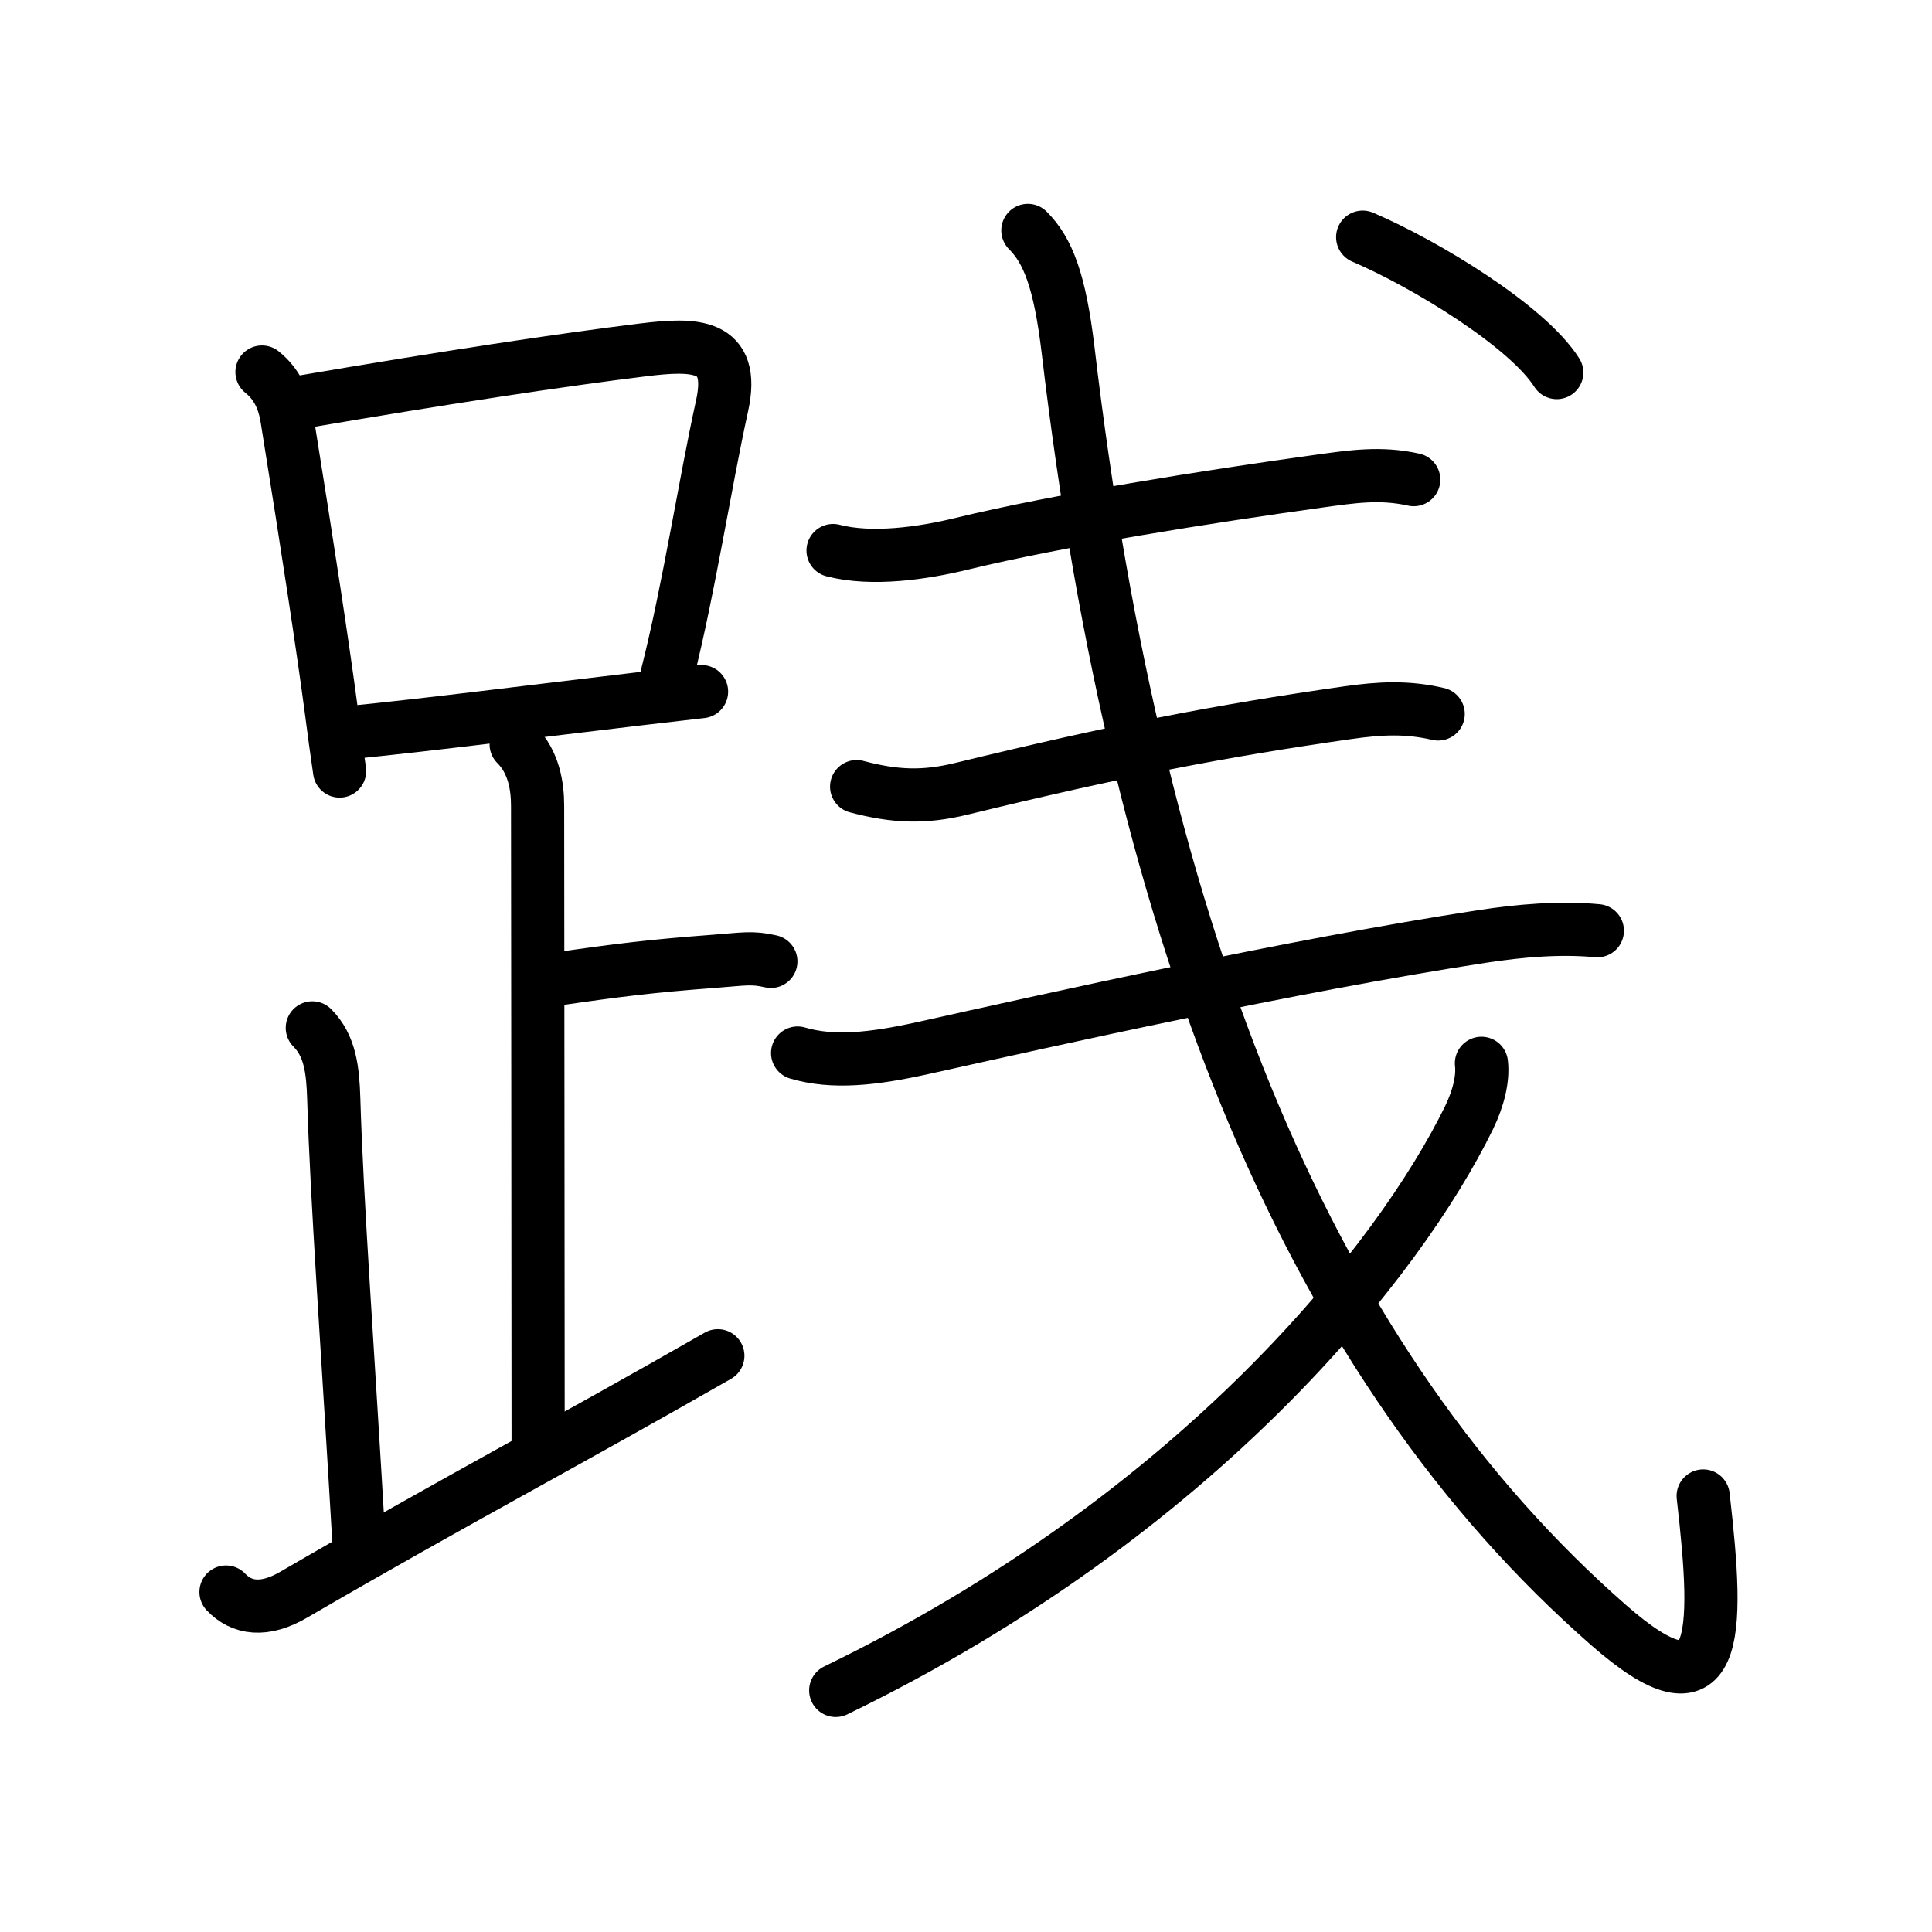<svg xmlns="http://www.w3.org/2000/svg" width="109" height="109" viewBox="0 0 109 109"><g xmlns:kvg="http://kanjivg.tagaini.net" id="kvg:StrokePaths_08df5" style="fill:none;stroke:#000000;stroke-width:3;stroke-linecap:round;stroke-linejoin:round;"><g id="kvg:08df5" kvg:element="&#36341;"><g id="kvg:08df5-g1" kvg:element="&#36275;" kvg:position="left" kvg:radical="general"><g id="kvg:08df5-g2" kvg:element="&#21475;"><path id="kvg:08df5-s1" kvg:type="&#12753;" d="M14.78,20.99c0.84,0.67,1.24,1.56,1.41,2.62C17.38,31,18.23,36.6,18.68,40c0.16,1.24,0.32,2.42,0.48,3.5"/><path id="kvg:08df5-s2" kvg:type="&#12757;b" d="M16.97,22.69c8.37-1.43,14.76-2.39,19.31-2.95c2.87-0.35,5.24-0.4,4.46,3.15c-0.98,4.45-1.85,10.22-3.08,15.1"/><path id="kvg:08df5-s3" kvg:type="&#12752;b" d="M19.84,41.32c4.51-0.45,10.09-1.17,16.12-1.88c1.19-0.14,2.4-0.28,3.62-0.42"/></g><path id="kvg:08df5-s4" kvg:type="&#12753;a" d="M29.12,41.99c1.01,1.01,1.21,2.38,1.21,3.5c0,4.88,0.03,25.88,0.03,36"/><path id="kvg:08df5-s5" kvg:type="&#12752;b" d="M31.38,55.24c3.37-0.49,5.37-0.74,8.85-1c1.74-0.13,2.18-0.25,3.26,0"/><path id="kvg:08df5-s6" kvg:type="&#12754;" d="M17.62,57.99c1.01,1.01,1.16,2.39,1.21,4C19,67.75,19.62,76.12,20.25,87"/><path id="kvg:08df5-s7" kvg:type="&#12736;/&#12751;" d="M12.75,89.82c0.88,0.93,2.16,1.12,3.82,0.15c9.18-5.34,15.18-8.47,23.93-13.48"/></g><g id="kvg:08df5-g3" kvg:element="&#25099;" kvg:variant="true" kvg:original="&#25108;" kvg:position="right" kvg:phon="&#25099;/&#25108;V"><g id="kvg:08df5-g4" kvg:element="&#19977;" kvg:part="1"><g id="kvg:08df5-g5" kvg:element="&#19968;" kvg:position="top"><path id="kvg:08df5-s8" kvg:type="&#12752;" d="M47,31.06c2.19,0.57,5.08,0.15,7.25-0.38c5.55-1.35,14.01-2.68,20.14-3.53c1.89-0.26,3.48-0.51,5.37-0.09"/></g><g id="kvg:08df5-g6" kvg:element="&#19968;" kvg:position="bottom"><path id="kvg:08df5-s9" kvg:type="&#12752;" d="M48.33,44.38c2.15,0.57,3.79,0.64,5.92,0.12c8.75-2.13,14.5-3.25,21.78-4.29c1.83-0.26,3.34-0.34,5.11,0.07"/></g><g id="kvg:08df5-g7" kvg:element="&#25096;"><g id="kvg:08df5-g8" kvg:element="&#24331;" kvg:part="1"><g id="kvg:08df5-g9" kvg:element="&#19977;" kvg:part="2"><g id="kvg:08df5-g10" kvg:element="&#19968;"><path id="kvg:08df5-s10" kvg:type="&#12752;" d="M45,59.41c2,0.59,4.25,0.34,7.02-0.27c7.25-1.61,20.73-4.64,31.62-6.31c2.1-0.32,4.35-0.52,6.48-0.32"/></g></g><path id="kvg:08df5-s11" kvg:type="&#12738;" d="M57.99,13c1.13,1.13,1.8,2.83,2.27,6.75c4,33.88,13.87,57.38,30.5,71.94c6.22,5.45,6.26,0.78,5.33-7.29"/></g><g id="kvg:08df5-g11" kvg:element="&#20031;"><path id="kvg:08df5-s12" kvg:type="&#12754;" d="M83.58,59.99c0.1,0.83-0.15,1.94-0.7,3.07C79,71,67.75,85.38,47.15,95.37"/></g><g id="kvg:08df5-g12" kvg:element="&#24331;" kvg:part="2"><g id="kvg:08df5-g13" kvg:element="&#20022;"><path id="kvg:08df5-s13" kvg:type="&#12756;" d="M76.88,13.38c3.57,1.53,9.29,5.02,10.95,7.64"/></g></g></g></g></g></g></g></svg>